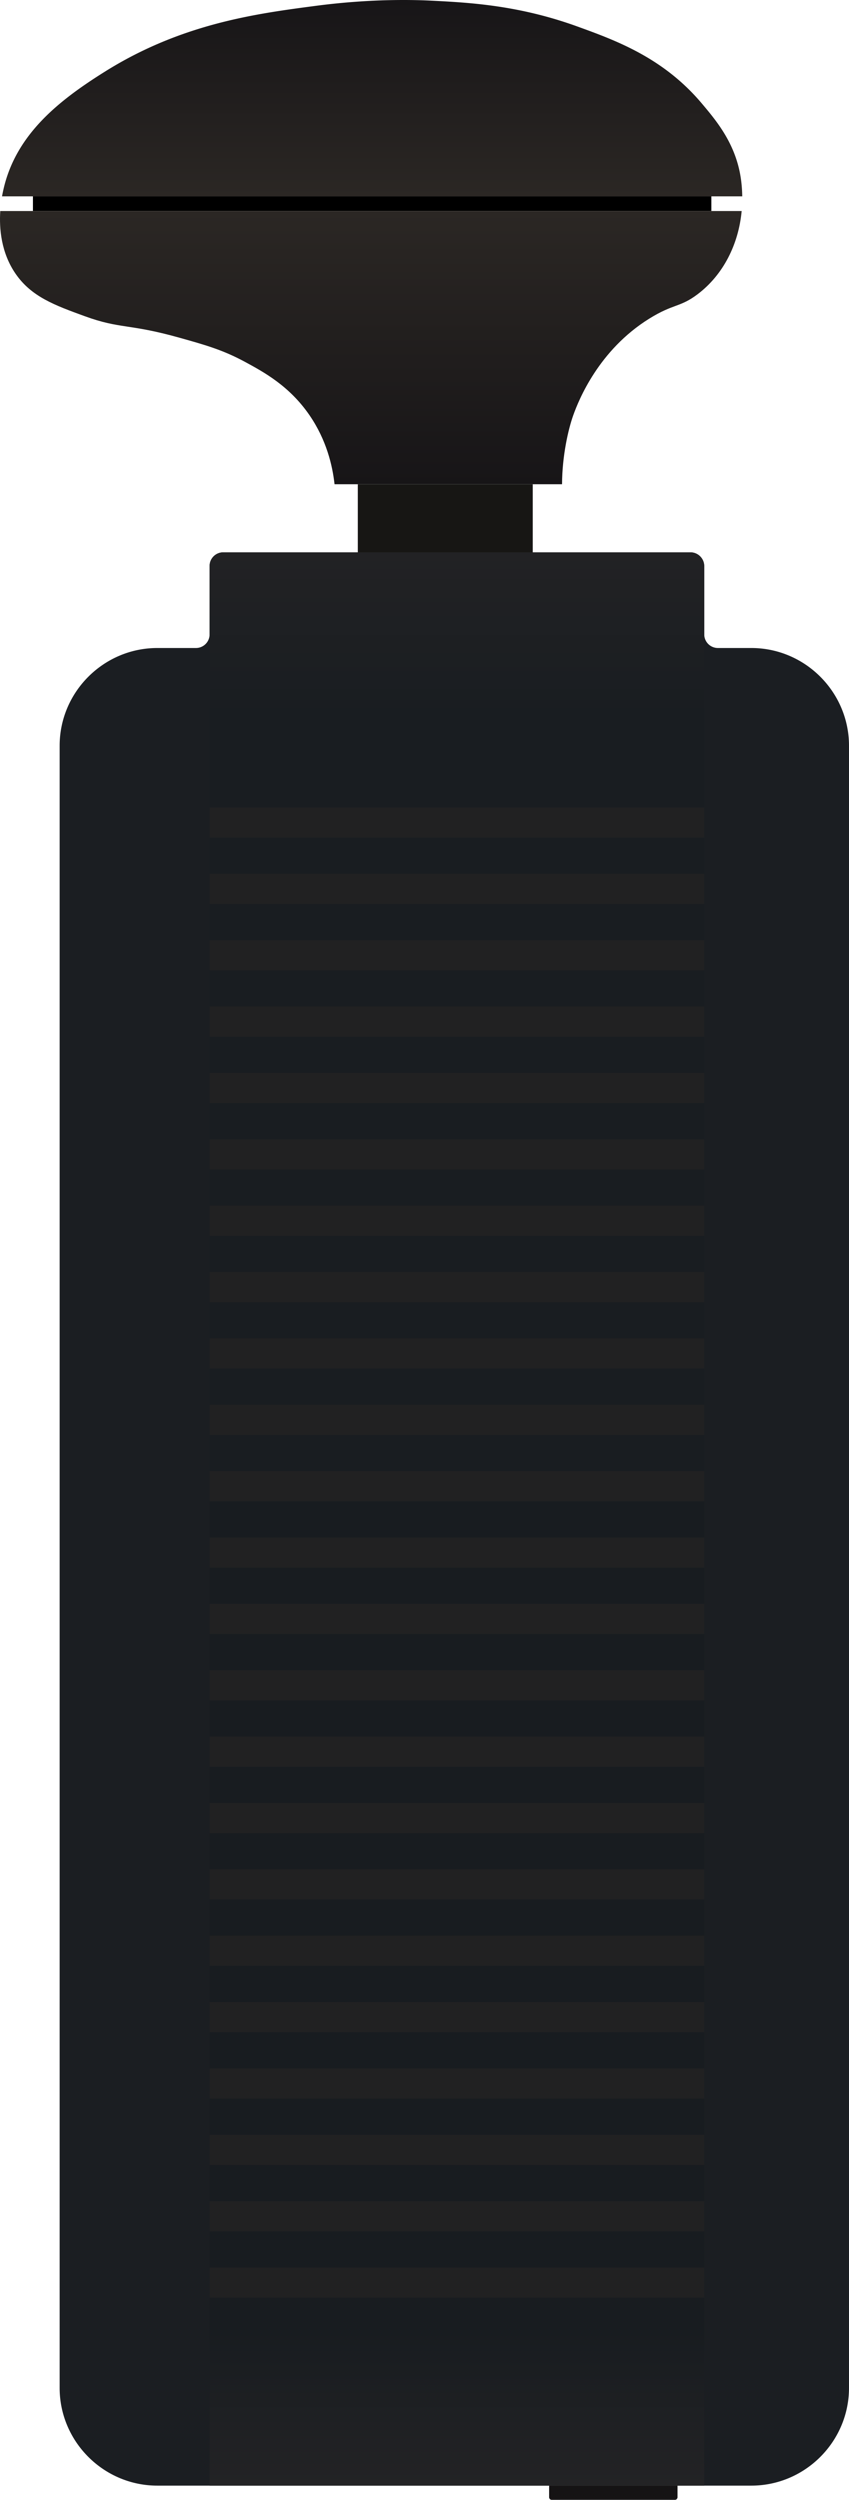 <?xml version="1.0" encoding="UTF-8" standalone="no"?>
<svg
   xmlns:dc="http://purl.org/dc/elements/1.1/"
   xmlns:cc="http://creativecommons.org/ns#"
   xmlns:rdf="http://www.w3.org/1999/02/22-rdf-syntax-ns#"
   xmlns:svg="http://www.w3.org/2000/svg"
   xmlns="http://www.w3.org/2000/svg"
   xmlns:sodipodi="http://sodipodi.sourceforge.net/DTD/sodipodi-0.dtd"
   xmlns:inkscape="http://www.inkscape.org/namespaces/inkscape"
   viewBox="0 0 123.152 362.538"
   version="1.1"
   id="svg41"
   sodipodi:docname="controller.svg"
   width="123.152"
   height="362.538"
   inkscape:version="0.92.4 5da689c313, 2019-01-14">
  <defs
     id="defs45" />
  <sodipodi:namedview
     pagecolor="#ffffff"
     bordercolor="#666666"
     borderopacity="1"
     objecttolerance="10"
     gridtolerance="10"
     guidetolerance="10"
     inkscape:pageopacity="0"
     inkscape:pageshadow="2"
     inkscape:window-width="640"
     inkscape:window-height="480"
     id="namedview43"
     showgrid="false"
     inkscape:zoom="0.65096625"
     inkscape:cx="61.57617"
     inkscape:cy="181.269"
     inkscape:window-x="0"
     inkscape:window-y="0"
     inkscape:window-maximized="0"
     inkscape:current-layer="svg41">
    <inkscape:grid
       type="xygrid"
       id="grid854"
       originx="0"
       originy="5.6152345e-06" />
  </sodipodi:namedview>
  <path
     d="M 4.777,28.476 H 103.185 v 2.125 H 4.777 Z"
     id="path2"
     inkscape:connector-curvature="0" />
  <linearGradient
     id="a"
     gradientUnits="userSpaceOnUse"
     x1="53.981"
     y1="28.476"
     x2="53.981"
     gradientTransform="translate(1.6933002e-4,-1.4217084e-4)">
    <stop
       offset="0"
       stop-color="#2b2724"
       id="stop4" />
    <stop
       offset="1"
       stop-color="#171517"
       id="stop6" />
  </linearGradient>
  <path
     d="M 0.295,28.476 H 107.667 a 20.597,20.597 0 0 0 -0.14,-2.125 c -0.627,-5.305 -3.539,-8.755 -5.75,-11.375 C 96.187,8.353 89.314,5.859 83.777,3.851 c -8.449,-3.065 -15.522,-3.471 -21.125,-3.75 -2.387,-0.119 -8.636,-0.334 -16.875,0.75 -8.526,1.122 -19.362,2.538 -30.5,9.5 -6.705,4.191 -12.906,9.083 -14.75,17 -0.049,0.213 -0.14,0.602 -0.232,1.125 z"
     id="path9"
     inkscape:connector-curvature="0"
     style="fill:url(#a)" />
  <linearGradient
     id="b"
     gradientUnits="userSpaceOnUse"
     x1="53.792"
     y1="30.593"
     x2="53.792"
     y2="70.226"
     gradientTransform="translate(1.6933002e-4,-1.4217084e-4)">
    <stop
       offset="0"
       stop-color="#2b2724"
       id="stop11" />
    <stop
       offset="1"
       stop-color="#171517"
       id="stop13" />
  </linearGradient>
  <path
     d="m 48.527,70.226 c -0.296,-2.707 -1.167,-6.414 -3.625,-10 -2.915,-4.254 -6.65,-6.275 -9.375,-7.75 -3.203,-1.734 -5.77,-2.454 -9.5,-3.5 -7.411,-2.079 -8.547,-1.227 -13.75,-3.125 -4.332,-1.58 -7.705,-2.81 -10,-6.125 -2.123,-3.067 -2.402,-6.59 -2.238,-9.122 H 107.584 v -0.01 c -0.449,4.834 -2.665,9.252 -6.378,12.066 -2.577,1.954 -3.508,1.356 -7.054,3.567 -7.295,4.549 -10.199,11.757 -11,14 -0.719,2.013 -1.607,5.862 -1.625,10 h -33 z"
     id="path16"
     inkscape:connector-curvature="0"
     style="fill:url(#b)" />
  <path
     d="m 51.902,70.226 h 25.375 v 9.875 h -25.375 z"
     id="path18"
     inkscape:connector-curvature="0"
     style="fill:#171614" />
  <path
     d="m 28.423,93.976 h -5.598 c -7.795,0 -14.173,6.378 -14.173,14.173 v 238.154 c 0,7.795 6.378,14.173 14.173,14.173 h 86.154 c 7.795,0 14.173,-6.378 14.173,-14.173 v -238.154 c 0,-7.795 -6.378,-14.173 -14.173,-14.173 h -4.842 a 1.984,1.984 0 0 1 -1.984,-1.984 v -9.891 c 0,-1.1 -0.9,-2 -2,-2 H 32.382 a 1.985,1.985 0 0 0 -1.979,1.979 v 9.917 a 1.98,1.98 0 0 1 -1.98,1.979 z"
     id="path20"
     inkscape:connector-curvature="0"
     style="fill:#1b1e22" />
  <path
     d="m 97.895,362.538 h -17.86 a 0.384,0.384 0 0 1 -0.383,-0.383 v -1.68 h 18.625 v 1.68 a 0.383,0.383 0 0 1 -0.382,0.383 z"
     id="path22"
     inkscape:connector-curvature="0"
     style="fill:#151314" />
  <linearGradient
     id="c"
     gradientUnits="userSpaceOnUse"
     x1="66.278"
     y1="80.101"
     x2="66.278"
     y2="360.476"
     gradientTransform="translate(1.6933002e-4,-1.4217084e-4)">
    <stop
       offset="0"
       stop-color="#222224"
       id="stop24" />
    <stop
       offset=".085"
       stop-color="#191d21"
       id="stop26" />
    <stop
       offset=".871"
       stop-color="#181c20"
       id="stop28" />
    <stop
       offset=".919"
       stop-color="#181c20"
       id="stop30" />
    <stop
       offset="1"
       stop-color="#232325"
       id="stop32" />
  </linearGradient>
  <path
     d="M 30.402,82.08 V 360.476 H 102.152 V 82.101 c 0,-1.1 -0.9,-2 -2,-2 H 32.382 c -1.089,0 -1.98,0.89 -1.98,1.979 z"
     id="path35"
     inkscape:connector-curvature="0"
     style="fill:url(#c)" />
  <g
     id="g39"
     style="fill:#212122"
     transform="translate(1.6933002e-4,-1.4217084e-4)">
    <path
       d="m 30.402,117.101 h 71.75 v 4.375 h -71.75 z m 0,9.625 h 71.75 v 4.375 h -71.75 z m 0,9.625 h 71.75 v 4.375 h -71.75 z m 0,9.625 h 71.75 v 4.375 h -71.75 z m 0,9.625 h 71.75 v 4.375 h -71.75 z m 0,9.625 h 71.75 v 4.375 h -71.75 z m 0,9.625 h 71.75 v 4.375 h -71.75 z m 0,9.625 h 71.75 v 4.375 h -71.75 z m 0,9.625 h 71.75 v 4.375 h -71.75 z m 0,9.625 h 71.75 v 4.375 h -71.75 z m 0,9.625 h 71.75 v 4.375 h -71.75 z m 0,9.625 h 71.75 v 4.375 h -71.75 z m 0,9.625 h 71.75 v 4.375 h -71.75 z m 0,9.625 h 71.75 v 4.375 h -71.75 z m 0,9.625 h 71.75 v 4.375 h -71.75 z m 0,9.625 h 71.75 v 4.375 h -71.75 z m 0,9.625 h 71.75 v 4.375 h -71.75 z m 0,9.625 h 71.75 v 4.375 h -71.75 z m 0,9.625 h 71.75 v 4.375 h -71.75 z m 0,9.625 h 71.75 v 4.375 h -71.75 z m 0,9.625 h 71.75 v 4.375 h -71.75 z m 0,9.625 h 71.75 v 4.375 h -71.75 z m 0,9.625 h 71.75 v 4.375 h -71.75 z"
       id="path37"
       inkscape:connector-curvature="0" />
  </g>
</svg>
